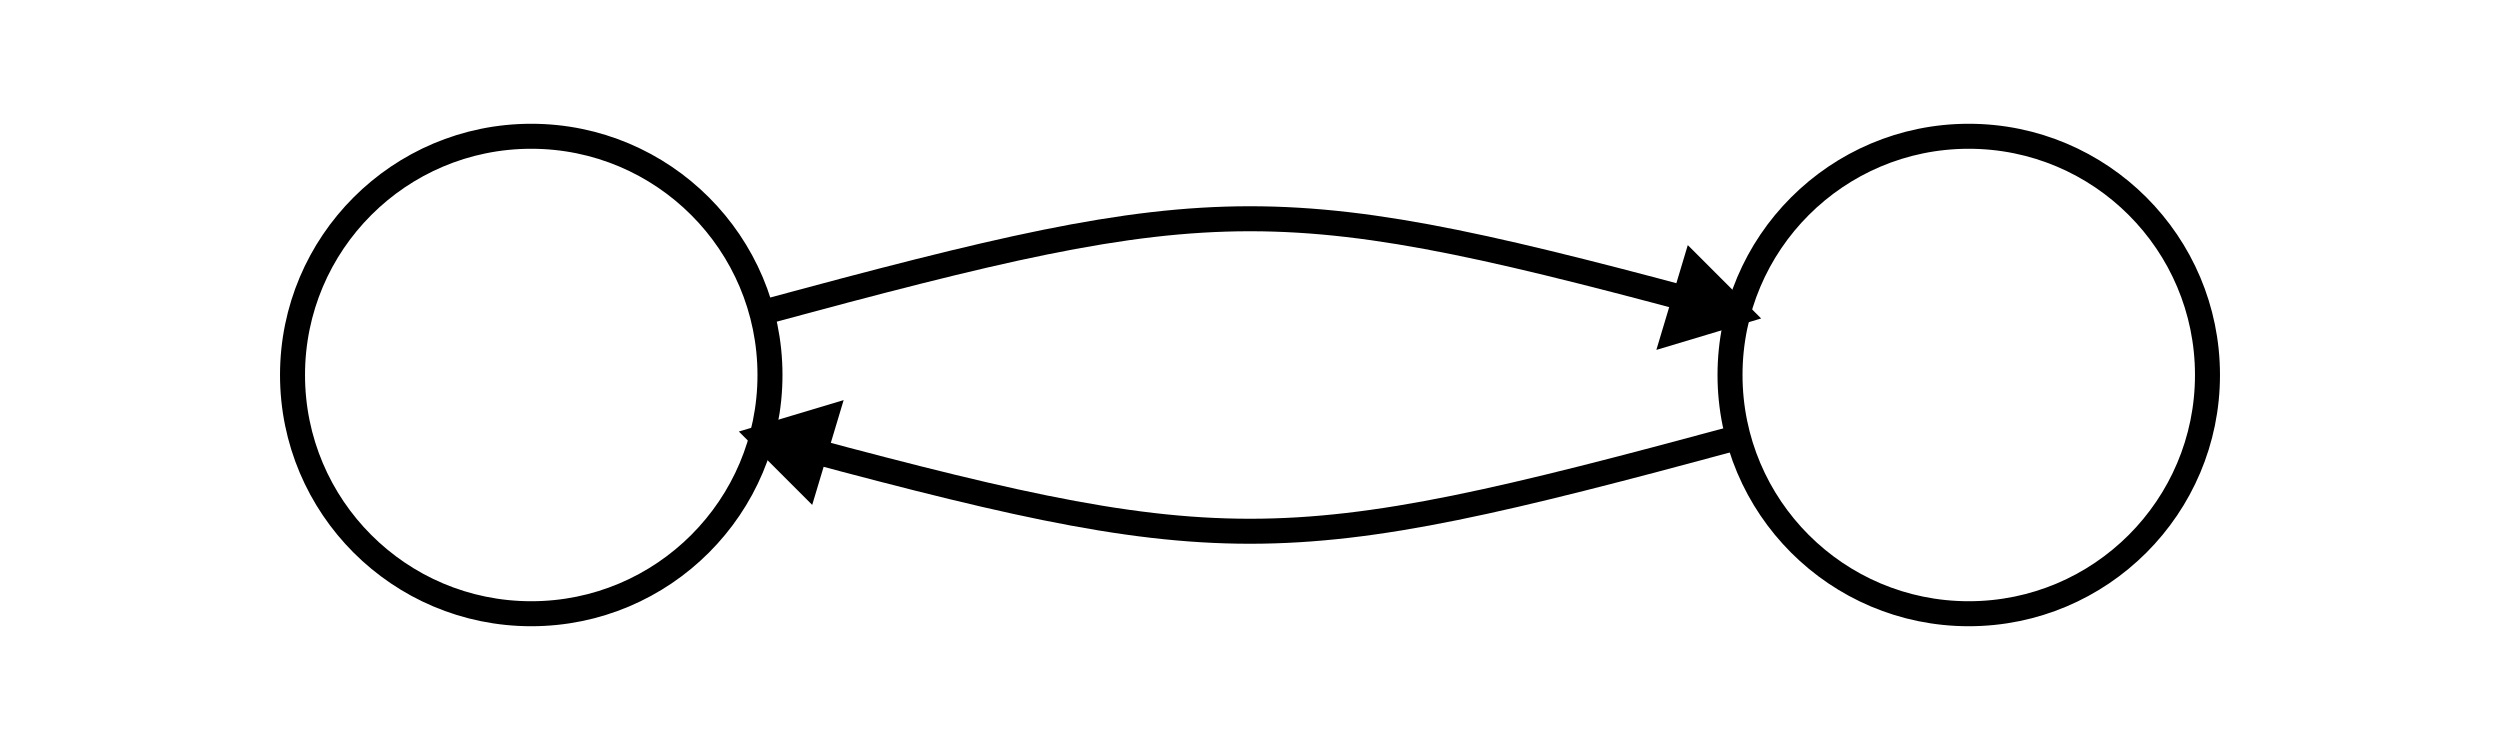<svg width="400" height="120" viewbox = "0 0 400 120"  xmlns="http://www.w3.org/2000/svg">

<!--
<json>
{
    "imgurl": "",
    "imgw": 2.983971328437751,
    "imgleft": -1.4873205904167783,
    "imgtop": -1.0519856642188752,
    "imgangle": 0,
    "svgwidth": 400,
    "svgheight": 120,
    "unit": 100,
    "x0": 684,
    "y0": 399,
    "x0rel": 0,
    "y0rel": 0,
    "glyph": "0210,0210,0332,0336,0332,0337,0221,0230,0304,0221,0335,0335,0230,",
    "table": []
}
</json>
-->
    <circle cx="85" cy = "60" r = "38.197" stroke = "black" stroke-width = "4" fill = "none" />
<path    d = "M122,50 C196,30 204,30 278,50" fill = "none" stroke-width = "4" stroke = "black" />	<path d = "M278 50 L271 43 L268 53 L278 50 Z" stroke = "black" stroke-width = "4" fill = "black" />    <circle cx="315" cy = "60" r = "38.197" stroke = "black" stroke-width = "4" fill = "none" />
<path    d = "M278,70 C204,90 196,90 122,70" fill = "none" stroke-width = "4" stroke = "black" />	<path d = "M122 70 L129 77 L132 67 L122 70 Z" stroke = "black" stroke-width = "4" fill = "black" /></svg>